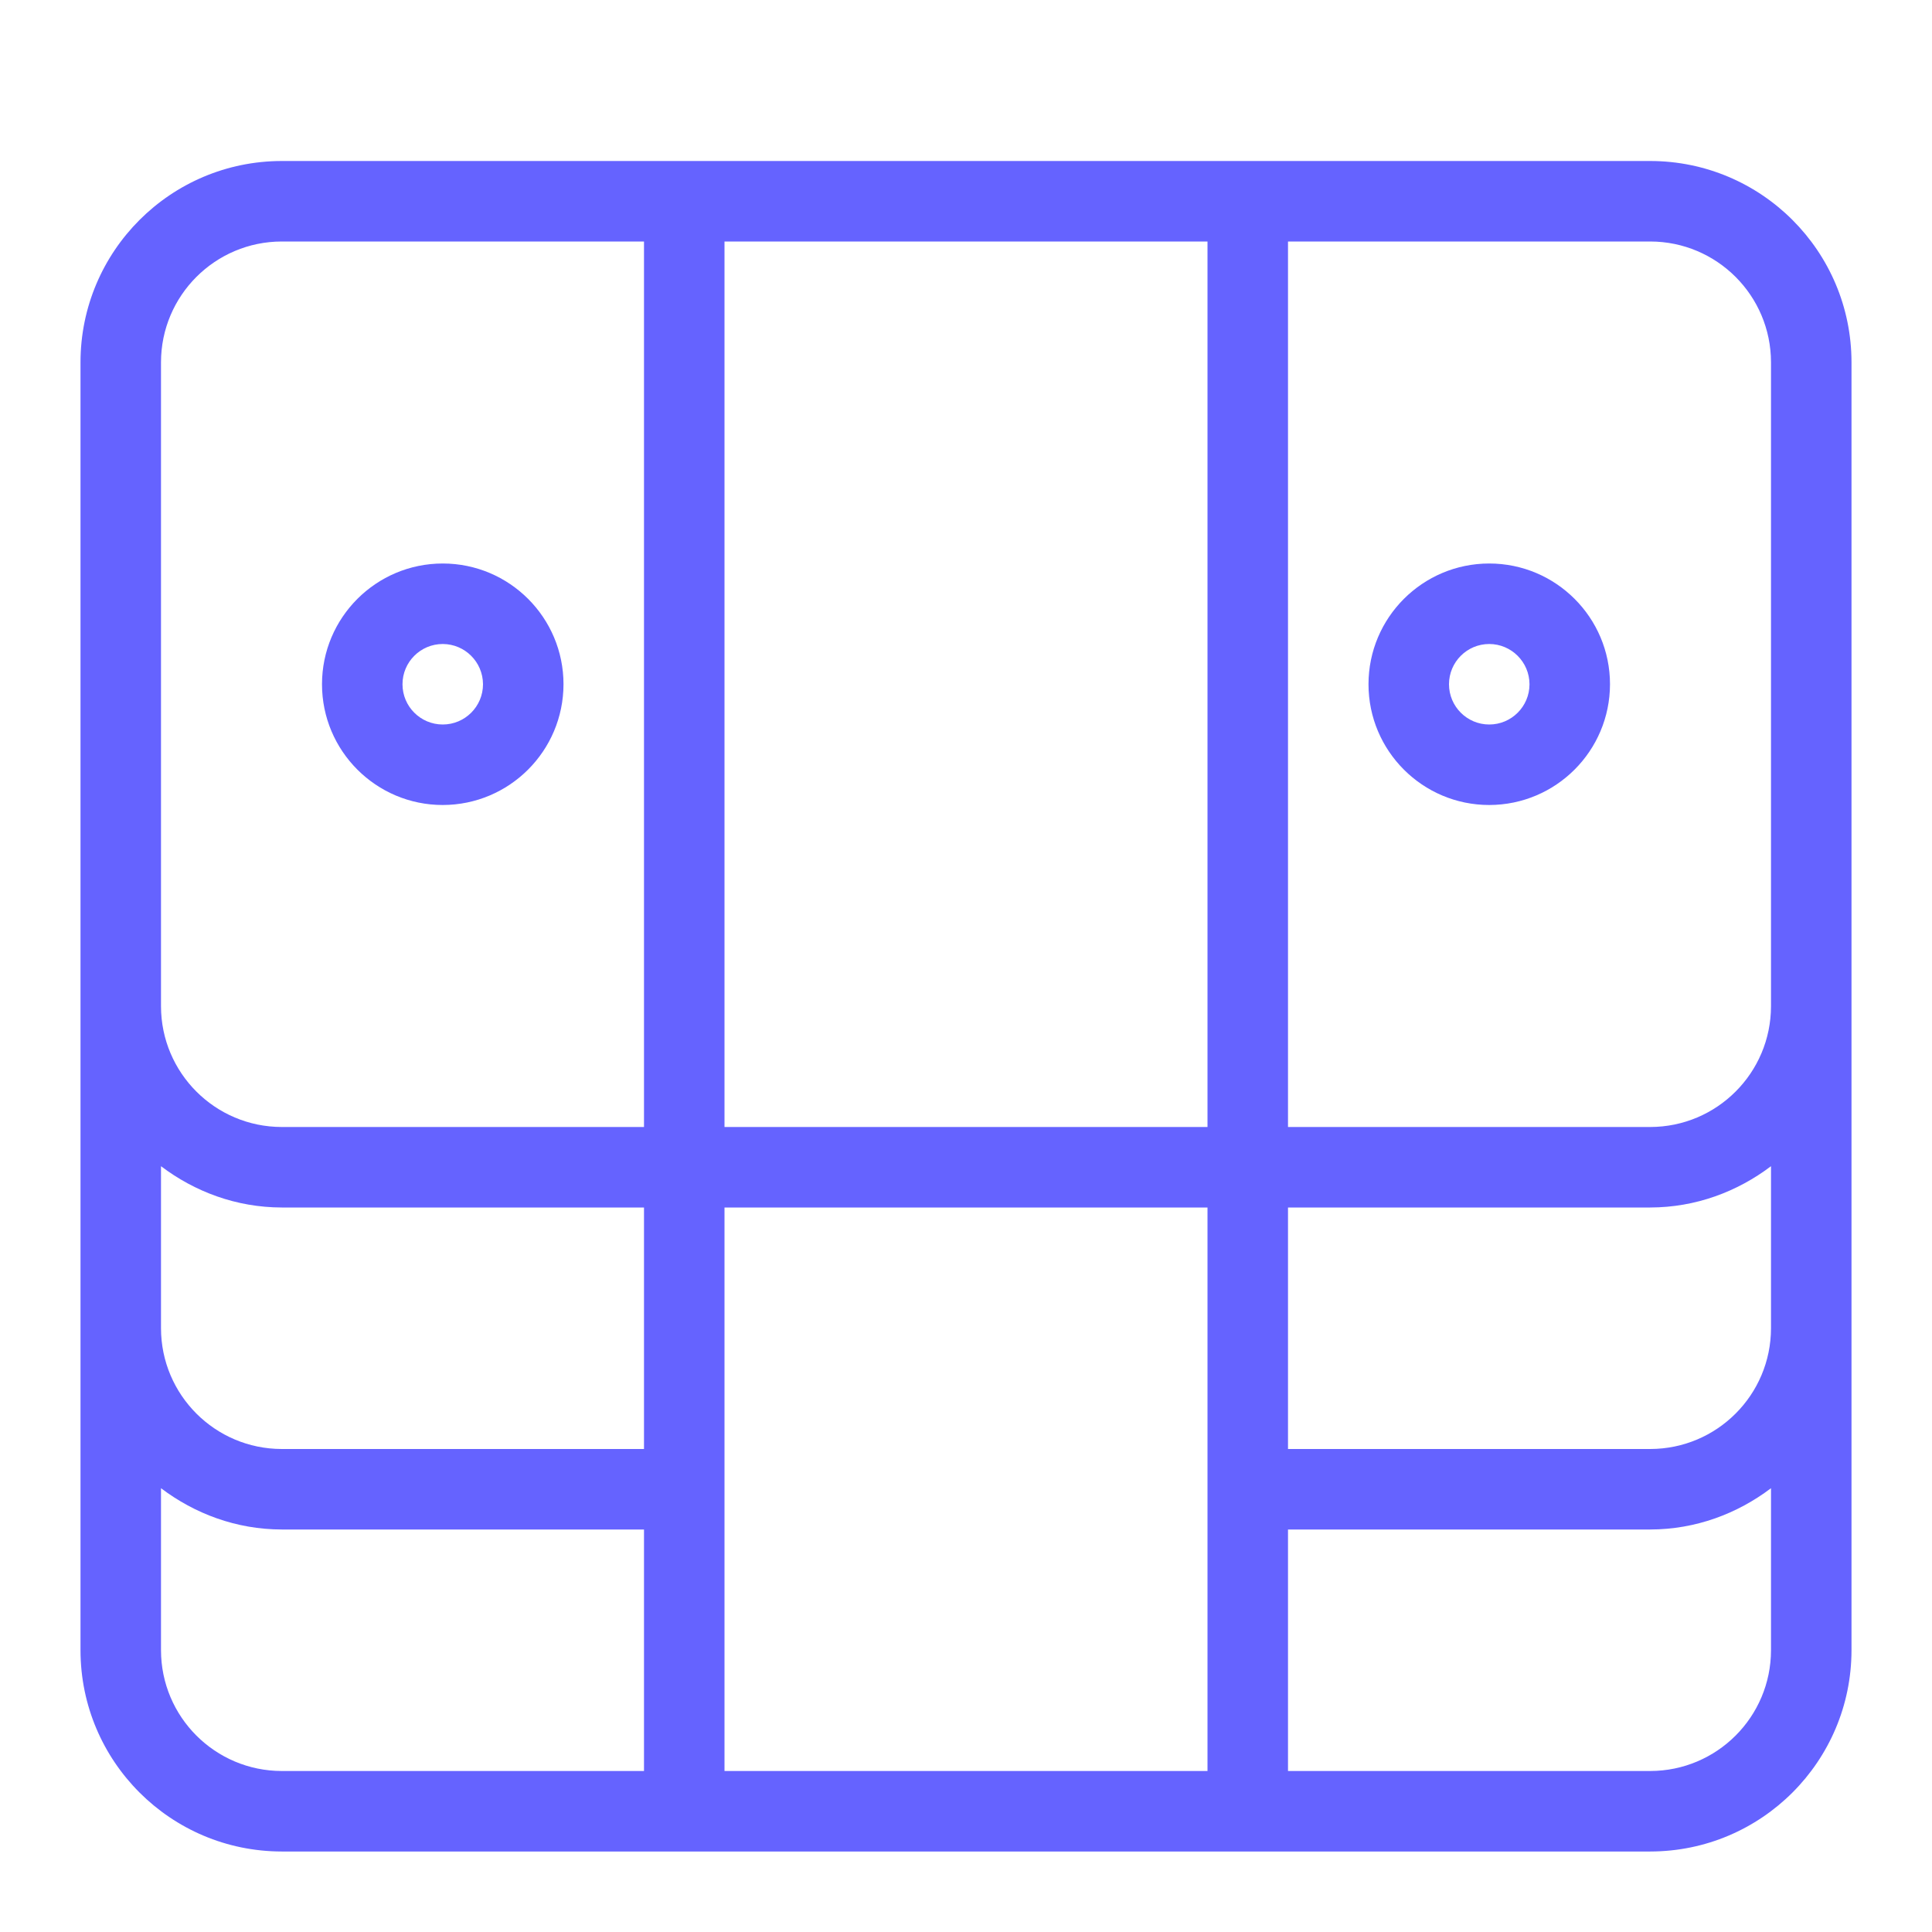 <svg xmlns="http://www.w3.org/2000/svg" enable-background="new 0 0 24 24" viewBox="0 0 24 24"><path fill="#6563ff" d="M20.5,2h-17C2.12,2.001,1.001,3.12,1,4.5v16c0.001,1.38,1.12,2.499,2.5,2.5h17c1.38-0.001,2.499-1.12,2.5-2.5v-16C22.999,3.12,21.88,2.001,20.5,2z M8,22H3.5c-0.828-0.001-1.499-0.672-1.5-1.5v-2.013C2.419,18.804,2.935,18.999,3.5,19H8V22z M8,18H3.5c-0.828-0.001-1.499-0.672-1.5-1.5v-2.013C2.419,14.804,2.935,14.999,3.5,15H8V18z M8,14H3.5c-0.828-0.001-1.499-0.672-1.5-1.5v-8C2.001,3.672,2.672,3.001,3.5,3H8V14z M15,22H9v-7h6V22z M15,14H9V3h6V14z M22,20.5c-0.001,0.828-0.672,1.499-1.5,1.5H16v-3h4.5c0.565-0.001,1.081-0.196,1.5-0.513V20.5z M22,16.5c-0.001,0.828-0.672,1.499-1.5,1.5H16v-3h4.5c0.565-0.001,1.081-0.196,1.5-0.513V16.5z M22,12.5c-0.001,0.828-0.672,1.499-1.5,1.5H16V3h4.5c0.828,0.001,1.499,0.672,1.5,1.5V12.5z M18.5,7C17.672,7,17,7.672,17,8.5s0.672,1.5,1.5,1.5c0.828-0.001,1.499-0.672,1.5-1.5C20,7.672,19.328,7,18.5,7z M18.5,9C18.224,9,18,8.776,18,8.5S18.224,8,18.5,8c0.276,0.001,0.499,0.224,0.5,0.5C19,8.776,18.776,9,18.5,9z M5.5,10C6.328,9.999,6.999,9.328,7,8.5C7,7.672,6.328,7,5.5,7S4,7.672,4,8.5S4.672,10,5.5,10z M5.5,8C5.776,8.001,5.999,8.224,6,8.5C6,8.776,5.776,9,5.5,9S5,8.776,5,8.5S5.224,8,5.5,8z"/></svg>